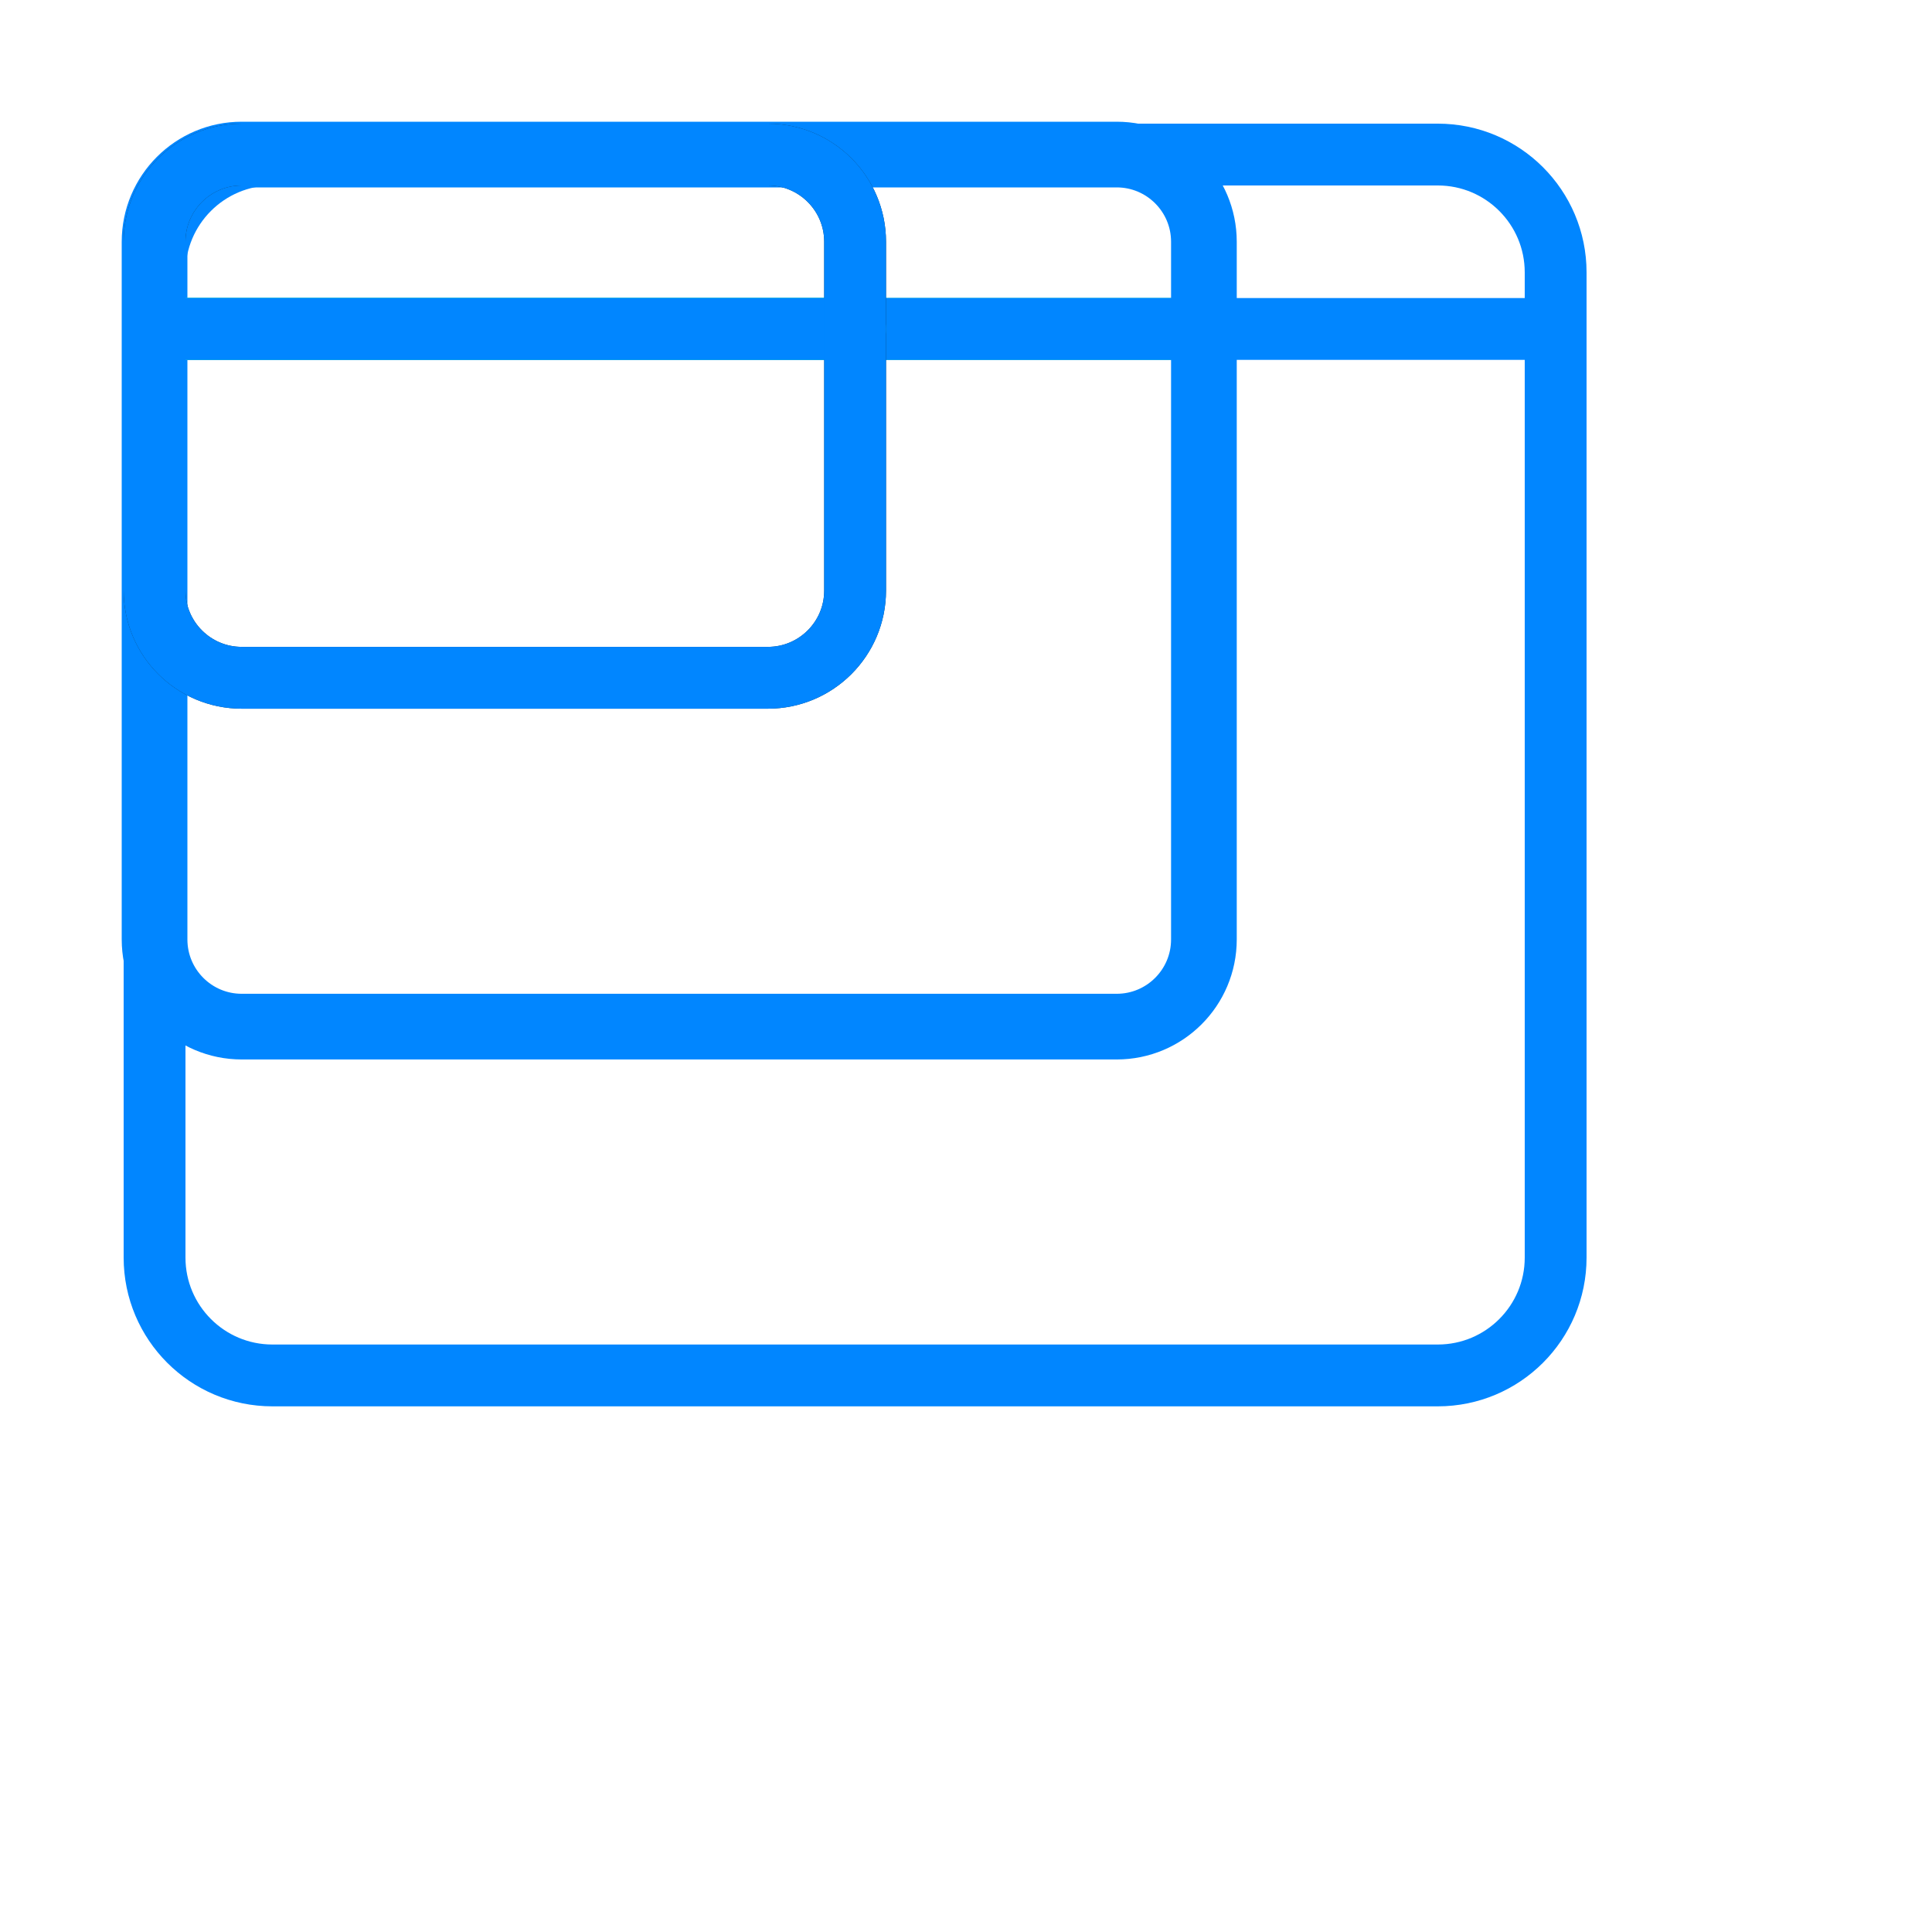 <svg xmlns="http://www.w3.org/2000/svg" xmlns:xlink="http://www.w3.org/1999/xlink" preserveAspectRatio="xMidYMid meet" width="500" height="500" viewBox="0 0 500 500" style="width:100%;height:100%;/* background-color: brown; */"><defs><animateMotion repeatCount="indefinite" dur="1.32s" begin="0s" xlink:href="#_R_G_L_4_G" fill="freeze" keyTimes="0;0.424;0.576;0.727;0.818;0.909;1" path="M250 250 C250,250 250,250 250,250 C250,246.5 250,229 250,229 C250,229 250,246.5 250,250 C250,250 250,244 250,244 C250,244 250,250 250,250 C250,250 250,250 250,250 " keyPoints="0;0;0.39;0.78;0.89;1;1" keySplines="0.59 0 0.41 1;0.59 0 0.41 1;0.59 0 0.41 1;0.59 0 0.41 1;0.59 0 0.41 1;0 0 0 0" calcMode="spline"/><animateTransform repeatCount="indefinite" dur="1.32s" begin="0s" xlink:href="#_R_G_L_4_G" fill="freeze" attributeName="transform" from="-221.3 -197.98" to="-221.3 -197.98" type="translate" additive="sum" keyTimes="0;1" values="-221.3 -197.98;-221.3 -197.98" keySplines="0 0 1 1" calcMode="spline"/><animateMotion repeatCount="indefinite" dur="1.32s" begin="0s" xlink:href="#_R_G_L_3_G_N_4_T_0" fill="freeze" keyTimes="0;0.242;0.394;0.545;0.636;0.727;1" path="M295.52 295.14 C295.52,295.14 295.52,295.14 295.52,295.14 C295.52,291.64 295.52,274.14 295.52,274.14 C295.52,274.14 295.52,291.64 295.52,295.14 C295.52,295.14 295.52,289.14 295.52,289.14 C295.52,289.14 295.52,295.14 295.52,295.14 C295.52,295.14 295.52,295.14 295.52,295.14 " keyPoints="0;0;0.39;0.78;0.89;1;1" keySplines="0.59 0 0.41 1;0.59 0 0.41 1;0.59 0 0.41 1;0.59 0 0.41 1;0.59 0 0.41 1;0 0 0 0" calcMode="spline"/><animateTransform repeatCount="indefinite" dur="1.32s" begin="0s" xlink:href="#_R_G_L_3_G_N_4_T_0" fill="freeze" attributeName="transform" from="-175.785 -152.845" to="-175.785 -152.845" type="translate" additive="sum" keyTimes="0;1" values="-175.785 -152.845;-175.785 -152.845" keySplines="0 0 1 1" calcMode="spline"/><animateMotion repeatCount="indefinite" dur="1.32s" begin="0s" xlink:href="#_R_G_L_2_G" fill="freeze" keyTimes="0;0.242;0.394;0.545;0.636;0.727;1" path="M295.52 295.14 C295.52,295.14 295.52,295.14 295.52,295.14 C295.52,291.64 295.52,274.14 295.52,274.14 C295.52,274.14 295.52,291.64 295.52,295.14 C295.52,295.14 295.52,289.14 295.52,289.14 C295.52,289.14 295.52,295.14 295.52,295.14 C295.52,295.14 295.52,295.14 295.52,295.14 " keyPoints="0;0;0.39;0.78;0.89;1;1" keySplines="0.59 0 0.41 1;0.59 0 0.41 1;0.59 0 0.41 1;0.59 0 0.41 1;0.59 0 0.41 1;0 0 0 0" calcMode="spline"/><animateTransform repeatCount="indefinite" dur="1.32s" begin="0s" xlink:href="#_R_G_L_2_G" fill="freeze" attributeName="transform" from="-175.785 -152.845" to="-175.785 -152.845" type="translate" additive="sum" keyTimes="0;1" values="-175.785 -152.845;-175.785 -152.845" keySplines="0 0 1 1" calcMode="spline"/><animateMotion repeatCount="indefinite" dur="1.32s" begin="0s" xlink:href="#_R_G_L_1_G_N_2_T_0" fill="freeze" keyTimes="0;0.061;0.212;0.364;0.455;0.545;1" path="M431.3 407.98 C431.3,407.98 431.3,407.98 431.3,407.98 C431.3,404.48 431.3,386.98 431.3,386.98 C431.3,386.98 431.3,404.48 431.3,407.98 C431.3,407.98 431.3,401.98 431.3,401.98 C431.3,401.98 431.3,407.98 431.3,407.98 C431.3,407.98 431.3,407.98 431.3,407.98 " keyPoints="0;0;0.39;0.78;0.89;1;1" keySplines="0.59 0 0.41 1;0.59 0 0.41 1;0.59 0 0.41 1;0.59 0 0.41 1;0.59 0 0.41 1;0 0 0 0" calcMode="spline"/><animateTransform repeatCount="indefinite" dur="1.32s" begin="0s" xlink:href="#_R_G_L_1_G_N_2_T_0" fill="freeze" attributeName="transform" from="-221.3 -175.41" to="-221.3 -175.41" type="translate" additive="sum" keyTimes="0;1" values="-221.3 -175.41;-221.3 -175.41" keySplines="0 0 1 1" calcMode="spline"/><animateMotion repeatCount="indefinite" dur="1.32s" begin="0s" xlink:href="#_R_G_L_0_G" fill="freeze" keyTimes="0;0.061;0.212;0.364;0.455;0.545;1" path="M431.3 407.98 C431.3,407.98 431.3,407.98 431.3,407.98 C431.3,404.48 431.3,386.98 431.3,386.98 C431.3,386.98 431.3,404.48 431.3,407.98 C431.3,407.98 431.3,401.98 431.3,401.98 C431.3,401.98 431.3,407.98 431.3,407.98 C431.3,407.98 431.3,407.98 431.3,407.98 " keyPoints="0;0;0.39;0.78;0.89;1;1" keySplines="0.59 0 0.41 1;0.59 0 0.41 1;0.59 0 0.41 1;0.59 0 0.41 1;0.59 0 0.41 1;0 0 0 0" calcMode="spline"/><animateTransform repeatCount="indefinite" dur="1.32s" begin="0s" xlink:href="#_R_G_L_0_G" fill="freeze" attributeName="transform" from="-221.3 -175.41" to="-221.3 -175.41" type="translate" additive="sum" keyTimes="0;1" values="-221.3 -175.41;-221.3 -175.41" keySplines="0 0 1 1" calcMode="spline"/><animate attributeType="XML" attributeName="opacity" dur="1s" from="0" to="1" xlink:href="#time_group"/></defs><g id="_R_G"><g id="_R_G_L_4_G"><path id="_R_G_L_4_G_D_0_P_0" stroke="#0186ff" stroke-linecap="round" stroke-linejoin="round" fill="none" stroke-width="16" stroke-opacity="1" d=" M40 85.14 C40,85.14 402.6,85.14 402.6,85.14 "/><path id="_R_G_L_4_G_D_1_P_0" stroke="#0186ff" stroke-linecap="round" stroke-linejoin="round" fill="none" stroke-width="16" stroke-opacity="1" d=" M372.1 355.96 C372.1,355.96 70.5,355.96 70.5,355.96 C53.65,355.96 40,342.3 40,325.46 C40,325.46 40,70.5 40,70.5 C40,53.66 53.65,40 70.5,40 C70.5,40 372.1,40 372.1,40 C388.95,40 402.6,53.66 402.6,70.5 C402.6,70.5 402.6,325.46 402.6,325.46 C402.6,342.3 388.95,355.96 372.1,355.96z "/></g><g id="_R_G_L_3_G_N_4_T_0"><g id="_R_G_L_3_G"><path id="_R_G_L_3_G_D_0_P_0" fill="#ff0000" fill-opacity="1" fill-rule="nonzero" d=" M40 85.14 C40,85.14 311.57,85.14 311.57,85.14 "/><path id="_R_G_L_3_G_D_0_P_1" fill="#12334E" fill-opacity="0" fill-rule="nonzero" d=" M311.57 62.57 C311.57,62.57 311.57,243.12 311.57,243.12 C311.57,255.59 301.47,265.69 289,265.69 C289,265.69 62.56,265.69 62.56,265.69 C50.1,265.69 40,255.59 40,243.12 C40,243.12 40,62.57 40,62.57 C40,50.11 50.1,40 62.56,40 C62.56,40 289,40 289,40 C301.47,40 311.57,50.11 311.57,62.57z "/><path id="_R_G_L_3_G_D_1_P_0" stroke="#29E8AE" stroke-linecap="round" stroke-linejoin="round" fill="none" stroke-width="16" stroke-opacity="1" d=" M40 85.14 C40,85.14 311.57,85.14 311.57,85.14 "/><path id="_R_G_L_3_G_D_2_P_0" stroke="#12334E" stroke-linecap="round" stroke-linejoin="round" fill="none" stroke-width="16" stroke-opacity="1" d=" M311.57 62.57 C311.57,62.57 311.57,243.12 311.57,243.12 C311.57,255.59 301.47,265.69 289,265.69 C289,265.69 62.56,265.69 62.56,265.69 C50.1,265.69 40,255.59 40,243.12 C40,243.12 40,62.57 40,62.57 C40,50.11 50.1,40 62.56,40 C62.56,40 289,40 289,40 C301.47,40 311.57,50.11 311.57,62.57z "/></g></g><g id="_R_G_L_2_G"><path id="_R_G_L_2_G_D_0_P_0" stroke="#0186ff" stroke-linecap="round" stroke-linejoin="round" fill="none" stroke-width="16" stroke-opacity="1" d=" M40 85.14 C40,85.14 311.57,85.14 311.57,85.14 "/><path id="_R_G_L_2_G_D_1_P_0" stroke="#0186ff" stroke-linecap="round" stroke-linejoin="round" fill="none" stroke-width="17" stroke-opacity="1" d=" M311.57 62.57 C311.57,62.57 311.57,243.12 311.57,243.12 C311.57,255.59 301.47,265.69 289,265.69 C289,265.69 62.56,265.69 62.56,265.69 C50.1,265.69 40,255.59 40,243.12 C40,243.12 40,62.57 40,62.57 C40,50.11 50.1,40 62.56,40 C62.56,40 289,40 289,40 C301.47,40 311.57,50.11 311.57,62.57z "/></g><g id="_R_G_L_1_G_N_2_T_0"><g id="_R_G_L_1_G"><path id="_R_G_L_1_G_D_0_P_0" fill="#0186ff" fill-opacity="1" fill-rule="nonzero" d=" M40 85.14 C40,85.14 221.3,85.14 221.3,85.14 "/><path id="_R_G_L_1_G_D_0_P_1" fill="#12334E" fill-opacity="0" fill-rule="nonzero" d=" M221.3 62.57 C221.3,62.57 221.3,152.84 221.3,152.84 C221.3,165.31 211.2,175.41 198.73,175.41 C198.73,175.41 62.57,175.41 62.57,175.41 C50.1,175.41 40,165.31 40,152.84 C40,152.84 40,62.57 40,62.57 C40,50.1 50.1,40 62.57,40 C62.57,40 198.73,40 198.73,40 C211.2,40 221.3,50.1 221.3,62.57z "/><path id="_R_G_L_1_G_D_1_P_0" stroke="#29E8AE" stroke-linecap="round" stroke-linejoin="round" fill="none" stroke-width="16" stroke-opacity="1" d=" M40 85.14 C40,85.14 221.3,85.14 221.3,85.14 "/><path id="_R_G_L_1_G_D_2_P_0" stroke="#12334E" stroke-linecap="round" stroke-linejoin="round" fill="none" stroke-width="16" stroke-opacity="1" d=" M221.3 62.57 C221.3,62.57 221.3,152.84 221.3,152.84 C221.3,165.31 211.2,175.41 198.73,175.41 C198.73,175.41 62.57,175.41 62.57,175.41 C50.1,175.41 40,165.31 40,152.84 C40,152.84 40,62.57 40,62.57 C40,50.1 50.1,40 62.57,40 C62.57,40 198.73,40 198.73,40 C211.2,40 221.3,50.1 221.3,62.57z "/></g></g><g id="_R_G_L_0_G"><path id="_R_G_L_0_G_D_0_P_0" stroke="#0186ff" stroke-linecap="round" stroke-linejoin="round" fill="none" stroke-width="16" stroke-opacity="1" d=" M40 85.14 C40,85.14 221.3,85.14 221.3,85.14 "/><path id="_R_G_L_0_G_D_1_P_0" stroke="#0186ff" stroke-linecap="round" stroke-linejoin="round" fill="none" stroke-width="16" stroke-opacity="1" d=" M221.3 62.57 C221.3,62.57 221.3,152.84 221.3,152.84 C221.3,165.31 211.2,175.41 198.73,175.41 C198.73,175.41 62.57,175.41 62.57,175.41 C50.1,175.41 40,165.31 40,152.84 C40,152.84 40,62.57 40,62.57 C40,50.1 50.1,40 62.57,40 C62.57,40 198.73,40 198.73,40 C211.2,40 221.3,50.1 221.3,62.57z "/></g></g><g id="time_group"/></svg>